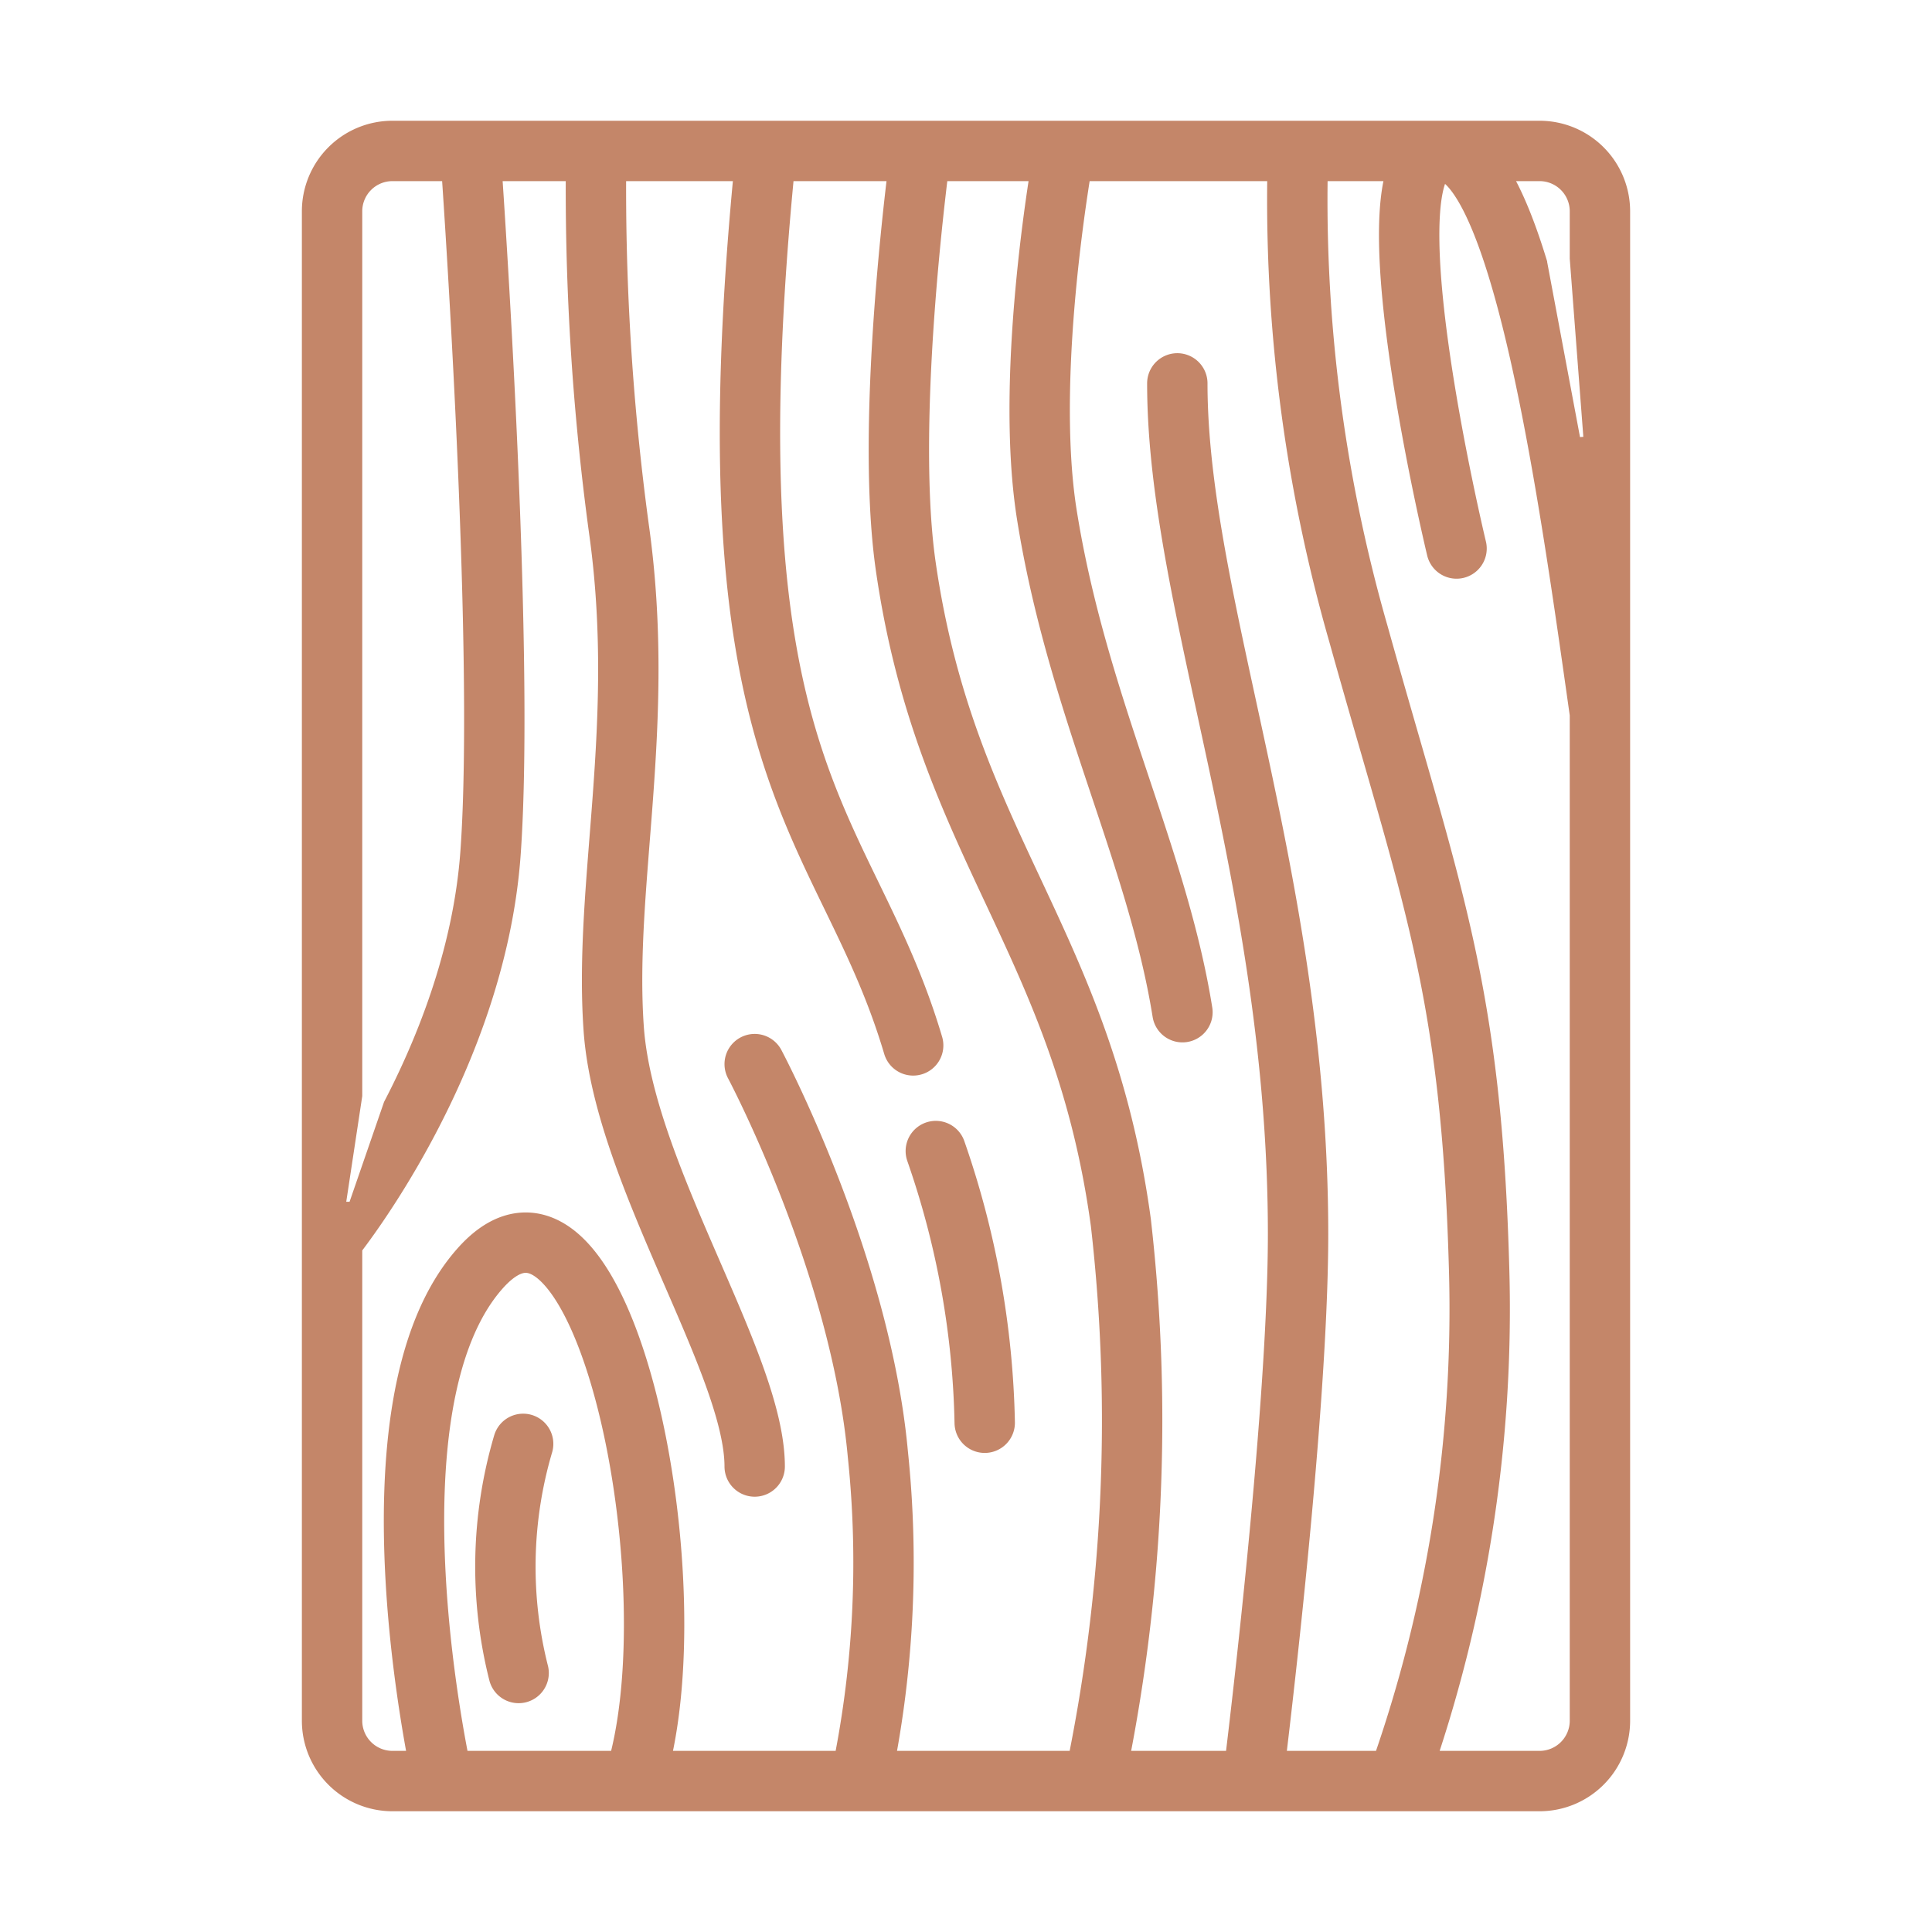 <svg height="64" viewBox="0 0 64 64" width="64" xmlns="http://www.w3.org/2000/svg" xmlns:xlink="http://www.w3.org/1999/xlink"><defs>     <clipPath id="clip-path">     <path d="M7,2V62H57V2Zm4.58,37.81-.11,0L12,36.31l.73.17ZM52.34,14.48,51.25,8.67l.75-.1.45,5.9Z" fill="none"/> </clipPath> </defs><title/><g data-name="row 6 Buildings_1" id="row_6_Buildings_1">     <g data-name="wooden structure" id="wooden_structure">     <g clip-path="url(#clip-path)">     <path d="M53,57V7a2,2,0,0,0-2-2H13a2,2,0,0,0-2,2V57a2,2,0,0,0,2,2H51A2,2,0,0,0,53,57ZM11,41.08s4.75-5.83,5.25-12.83S15.58,5,15.58,5m4.17,0a83.76,83.76,0,0,0,.75,12.5c.92,6.5-.51,11.75-.17,16.58S25,45.17,25,48.58M21,59c2.08-6.33-1-21.55-5.08-17s-1.25,17-1.25,17m2.66-11.17a14.37,14.37,0,0,0-.15,7.59M28.5,59a34.52,34.52,0,0,0,.58-10.83C28.5,41.83,25,35.25,25,35.25M35.25,5s-1.33,7.17-.58,12c1,6.34,3.66,11.28,4.5,16.53M36.25,59a57.61,57.61,0,0,0,.88-18.5C35.85,31.11,31.33,28,30,18.73c-.71-5,.5-13.73.5-13.73M25.38,5C23.25,25.88,28,27.05,30.25,34.63m2.37,12.5a29,29,0,0,0-1.62-9m22-14.5C52,16.58,50.42,5,47.75,5s.5,13.17.5,13.17M46.38,58.75A46.18,46.18,0,0,0,49,42.13c-.25-9.42-1.58-12.46-4-21.13A52.07,52.07,0,0,1,43,5M41.5,59S43,47.11,43,40.88C43,29.17,39,20,39,12.7" fill="none" stroke="#c48669" stroke-linecap="round" stroke-linejoin="round" stroke-width="2"/> </g> </g> </g></svg>